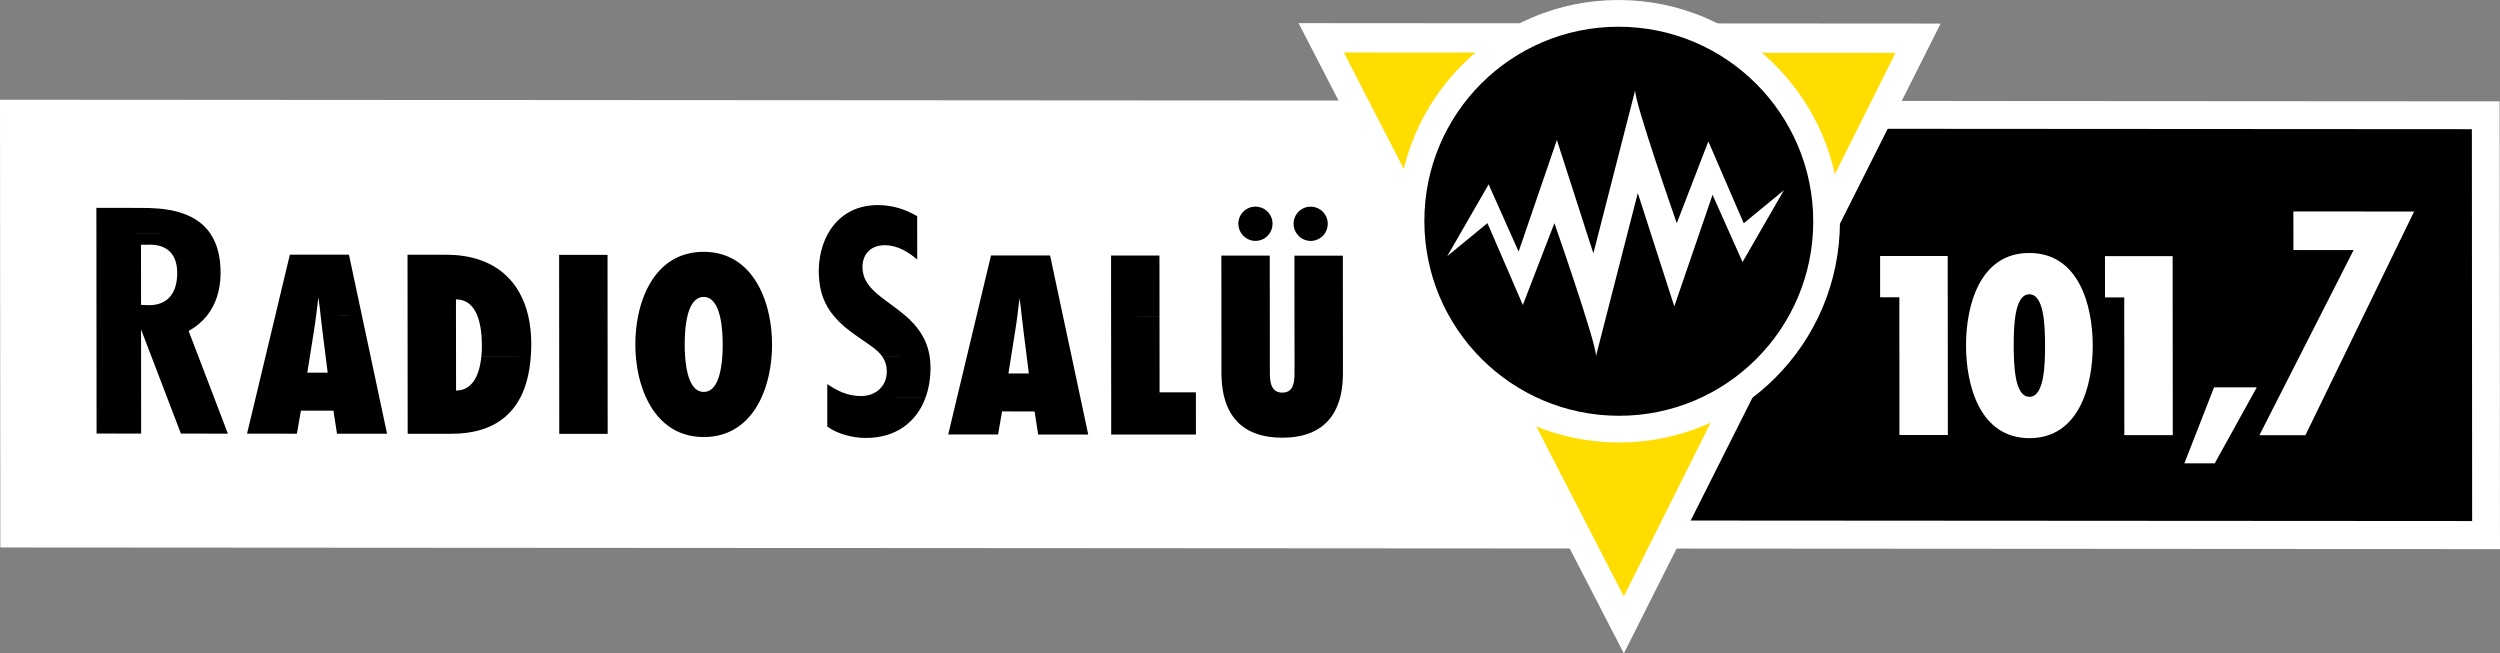 <svg id="a" version="1.0" viewBox="0 0 566.93 148.17" xmlns="http://www.w3.org/2000/svg">
 <rect x="0" y="0" width="566.93" height="148.17" fill="#808080" stroke="none"/>
 <g id="b" transform="translate(-17.717 -17.722)">
  <g id="c" transform="matrix(3.5433e-5 0 0 3.5433e-5 -3.6914e-6 .005)" fill-rule="evenodd">
   <g id="d">
    <polygon id="e" points="1.65e7 4014500 502250 4003900 5e5 1138180 16497600 1148720" fill="#fff"/>
    <polygon id="f" points="16321800 3834690 11015400 3831240 11013200 1323280 1.632e7 1326730"/>
    <polygon id="g" points="1.292e7 650950 10892700 4681700 8811000 648130" fill="#fff"/>
    <polygon id="h" points="12631400 838290 10892500 4317030 9100690 835880" fill="#fd0"/>
    <path id="i" d="m9445090 1915090c-640-781980 632470-1415490 1414050-1415090 781590 630 1415910 634950 1416540 1416940 570 781980-632480 1415490-1414120 1415090-781580-630-1415900-634900-1416470-1416940z" fill="#fff"/>
    <path id="j" d="m9762650 2139180 256970-211070 226570 523970 201920-523740s269820 771390 266190 850630l267570-1043450 233650 725310 244830-714140 191950 430330 264580-459410-257030 211300-226340-523970-202150 523570s-269820-771440-266360-850460l-267400 1043450-233590-725480-244830 714140-192010-430100zm-146690-223860c-630-687760 556050-1244620 1243410-1244220 687310 410 1244800 558070 1245430 1245610 580 687760-556280 1244670-1243410 1244270-687360-460-1244850-558120-1245430-1245660z"/>
    <path id="k" d="m1848060 1997560c-104010-156590-311860-166780-443920-166950l-287270-240 170 166790 230 260490 170 260490 230 260660 180 260430 230 235500 285250 230-230-235500-170-260490-230-170640 65420 170640 99580 260490 90190 235670 300690 230-90020-235730-99750-260660-61570-160910c48500-26720 87660-60410 118530-99350h170c56210-71640 83400-161370 85700-260430v-230l230-13420c-230-107870-24590-187690-63810-246840l-731020-630zm-445530 260320-240-191610h38420c143630-7540 193390 76770 193390 180210l-170 11570v230c-3340 112880-55810 195010-181470 195010l-49760-2020zm735040 781990-56490 235660 319000 230 25800-147490 208020 170 22980 147320 320390 170-50170-235430-55460-260720-55460-260430-55460-260490-27410-128780-378150-230-30870 128610-62150 260490-62370 260430zm678610-520520-264120-230c3630 33340 7320 66860 11580 100150l20330 160340 13190 105620-130450-170 16880-105450 25390-160340c5710-33230 10080-66690 14340-100150h60c5130-38820 9390-77410 14230-115590 5700 38180 10190 76770 14450 115420zm292740 521150 230 235670 270400 170c135220 230 345150-24940 452270-235270h230c33920-66800 57470-151980 65190-260660 1840-25800 2880-52810 2880-81260-230-64210-6740-124170-19750-179230-25000-106830-73950-195230-145420-260660-90420-82700-217240-128770-377750-128770l-249090-230 230 128830 180 260430 230 260490zm445760-520750c23390 58690 29490 132690 29490 194430 0 20100-810 42680-3280 66000l316350 230h-316350c-9740 101360-47110 218220-162120 219430l-180-219660-400-260430v-103610c71070 180 112770 44060 136490 103610zm524440 521320 170 235670 309850 230-240-235670-170-260480-230-260490-170-260660v-128610h-309850v128430l230 260660 180 260490zm554550 640c66400 146570 185270 255360 370660 255360 185100 230 303970-108500 370210-254960 35760-79480 56260-170070 63580-260490l-315320-400 315320 230c2010-25630 3050-51200 3050-76600 0-60930-5990-123420-18310-183890v-170h-60c-20100-96870-56670-188440-112880-260320-69920-89780-170240-148700-306800-148700-136320 0-236700 58740-306620 148300-56030 71760-92430 163560-112300 260260-12210 60350-18080 122960-17910 183890 0 25340 1040 51080 3050 76830v170c7550 90530 28050 180900 64220 260490zm473290-520920c17050 68240 18260 147260 18260 183830 0 17680-170 45100-2420 76600-6510 95490-30700 227140-118870 227140-88000 0-112530-131650-119270-227140-2250-31680-2420-59090-2420-76770 0-36570 1040-115650 17850-183890 16070-64790 46360-120080 103440-120080 56900 0 87360 55460 103430 120310zm687710 521490v187750c65250 47980 164770 72920 245230 72920 196500 230 327930-103610 384190-260030l-629420-640 629420 410c20510-56850 31100-121060 31100-189770 0-24820-1900-48550-5300-70660v-230h-50c-18260-119160-81440-197720-154120-260670h-290c-108270-94390-237450-153650-268550-260660h-60c-4600-15550-6850-32130-7020-49760 0-88170 55460-141620 143630-141620 78440 0 149340 42280 206810 92040l-170-160740v-117030c-78610-46070-160910-71070-252940-71070-151810 0-260260 75790-320850 187690-36970 68480-56030 150780-56030 237340 0 7890 170 15610 570 23150 4090 110520 37780 191610 94910 260490 44060 53220 102000 99120 171050 145650 52010 37210 107070 67840 139780 115010l129980 180h-129980c17910 25620 28850 56260 29080 95710 0 95890-72740 157060-164600 157060-84310-230-149510-30870-216370-76830zm830770 410-56910 237740 319010 170 25800-147490 208080 230 22750 147490 320550 170-50560-237680-55460-260490-55690-260660-55460-260430-26790-126590-378140-230-30470 126420-62140 260660-62320 260260h-60v170zm413680-520690c3860 34090 7490 68240 11980 102170l20100 158490 13420 107470h-130620l17050-107700 25160-158260c5940-33930 10600-68080 14860-102170 4900-38010 9160-76020 14000-113570 5700 37550 9960 75560 14050 113570zm572520 521490v237510l542290 230-230-237280v-33110h-232440l-180-227610-230-260430-309840-400 309840 170-170-260430-230-126590-309610-230v126590l170 260490 230 260660zm724110 460c33340 126760 124970 257380 370600 257380 245520 230 337200-130100 370320-256800h60v-170c15140-58230 18250-115470 18080-158900v-101590l-230-260490-170-260430-230-126590-309620-230v126590l180 260490 230 260430v74180c0 29080 1610 68470-7550 100380-7490 30240-27180 54650-71300 54650-42670 0-62140-24410-71530-56260-9100-30530-7480-69920-7480-100390v-72560l-230-260660-410-260430v-126590l-309840-230 230 126590 170 260480 230 260670v101360c0 43480 3050 100780 18490 159120zm283000-1041660c-19920 24240-50100 39390-83680 39390-33750 0-63980-15430-84140-39620-15840-18890-25400-43490-25570-70090 0-60360 48950-109490 109480-109490 60590 0 109540 49130 109540 109720 0 26610-9560 50970-25390 70090zm353330 400c-20100 24070-50220 39220-83680 39220-33750 0-64040-15490-84140-39620h61160l-61160-230c-15840-18660-25400-43080-25400-69690 0-60530 48780-109710 109310-109710 60530 230 109540 49180 109540 109710 0 26610-9390 51200-25220 70320z"/>
    <path id="l" d="m1.467e7 2979110-1.9e5 486420h194260l269180-486420zm507670-1125760 230 246840 385230 230-602810 1184900 294350 180 695710-1431740zm-771850 1431510-980-1145450-432970-230 230 264350h123070l630 881160zm-918130-901430c94280 170 100610 199100 100780 328330 0 129010-5870 328110-100150 327870-94050 0-100380-198860-100550-328100 0-129000 5870-328100 99920-328100zm-170-264350c-318780-170-405160 338700-404930 592280 230 253750 87130 592620 405900 592850 319010 180 405340-338700 405170-592270-240-253750-87200-592630-406140-592860zm-521150 1164980-1040-1145450-432520-410v264290l123130 230 580 881160z" fill="#fff"/>
   </g>
  </g>
 </g>
</svg>
